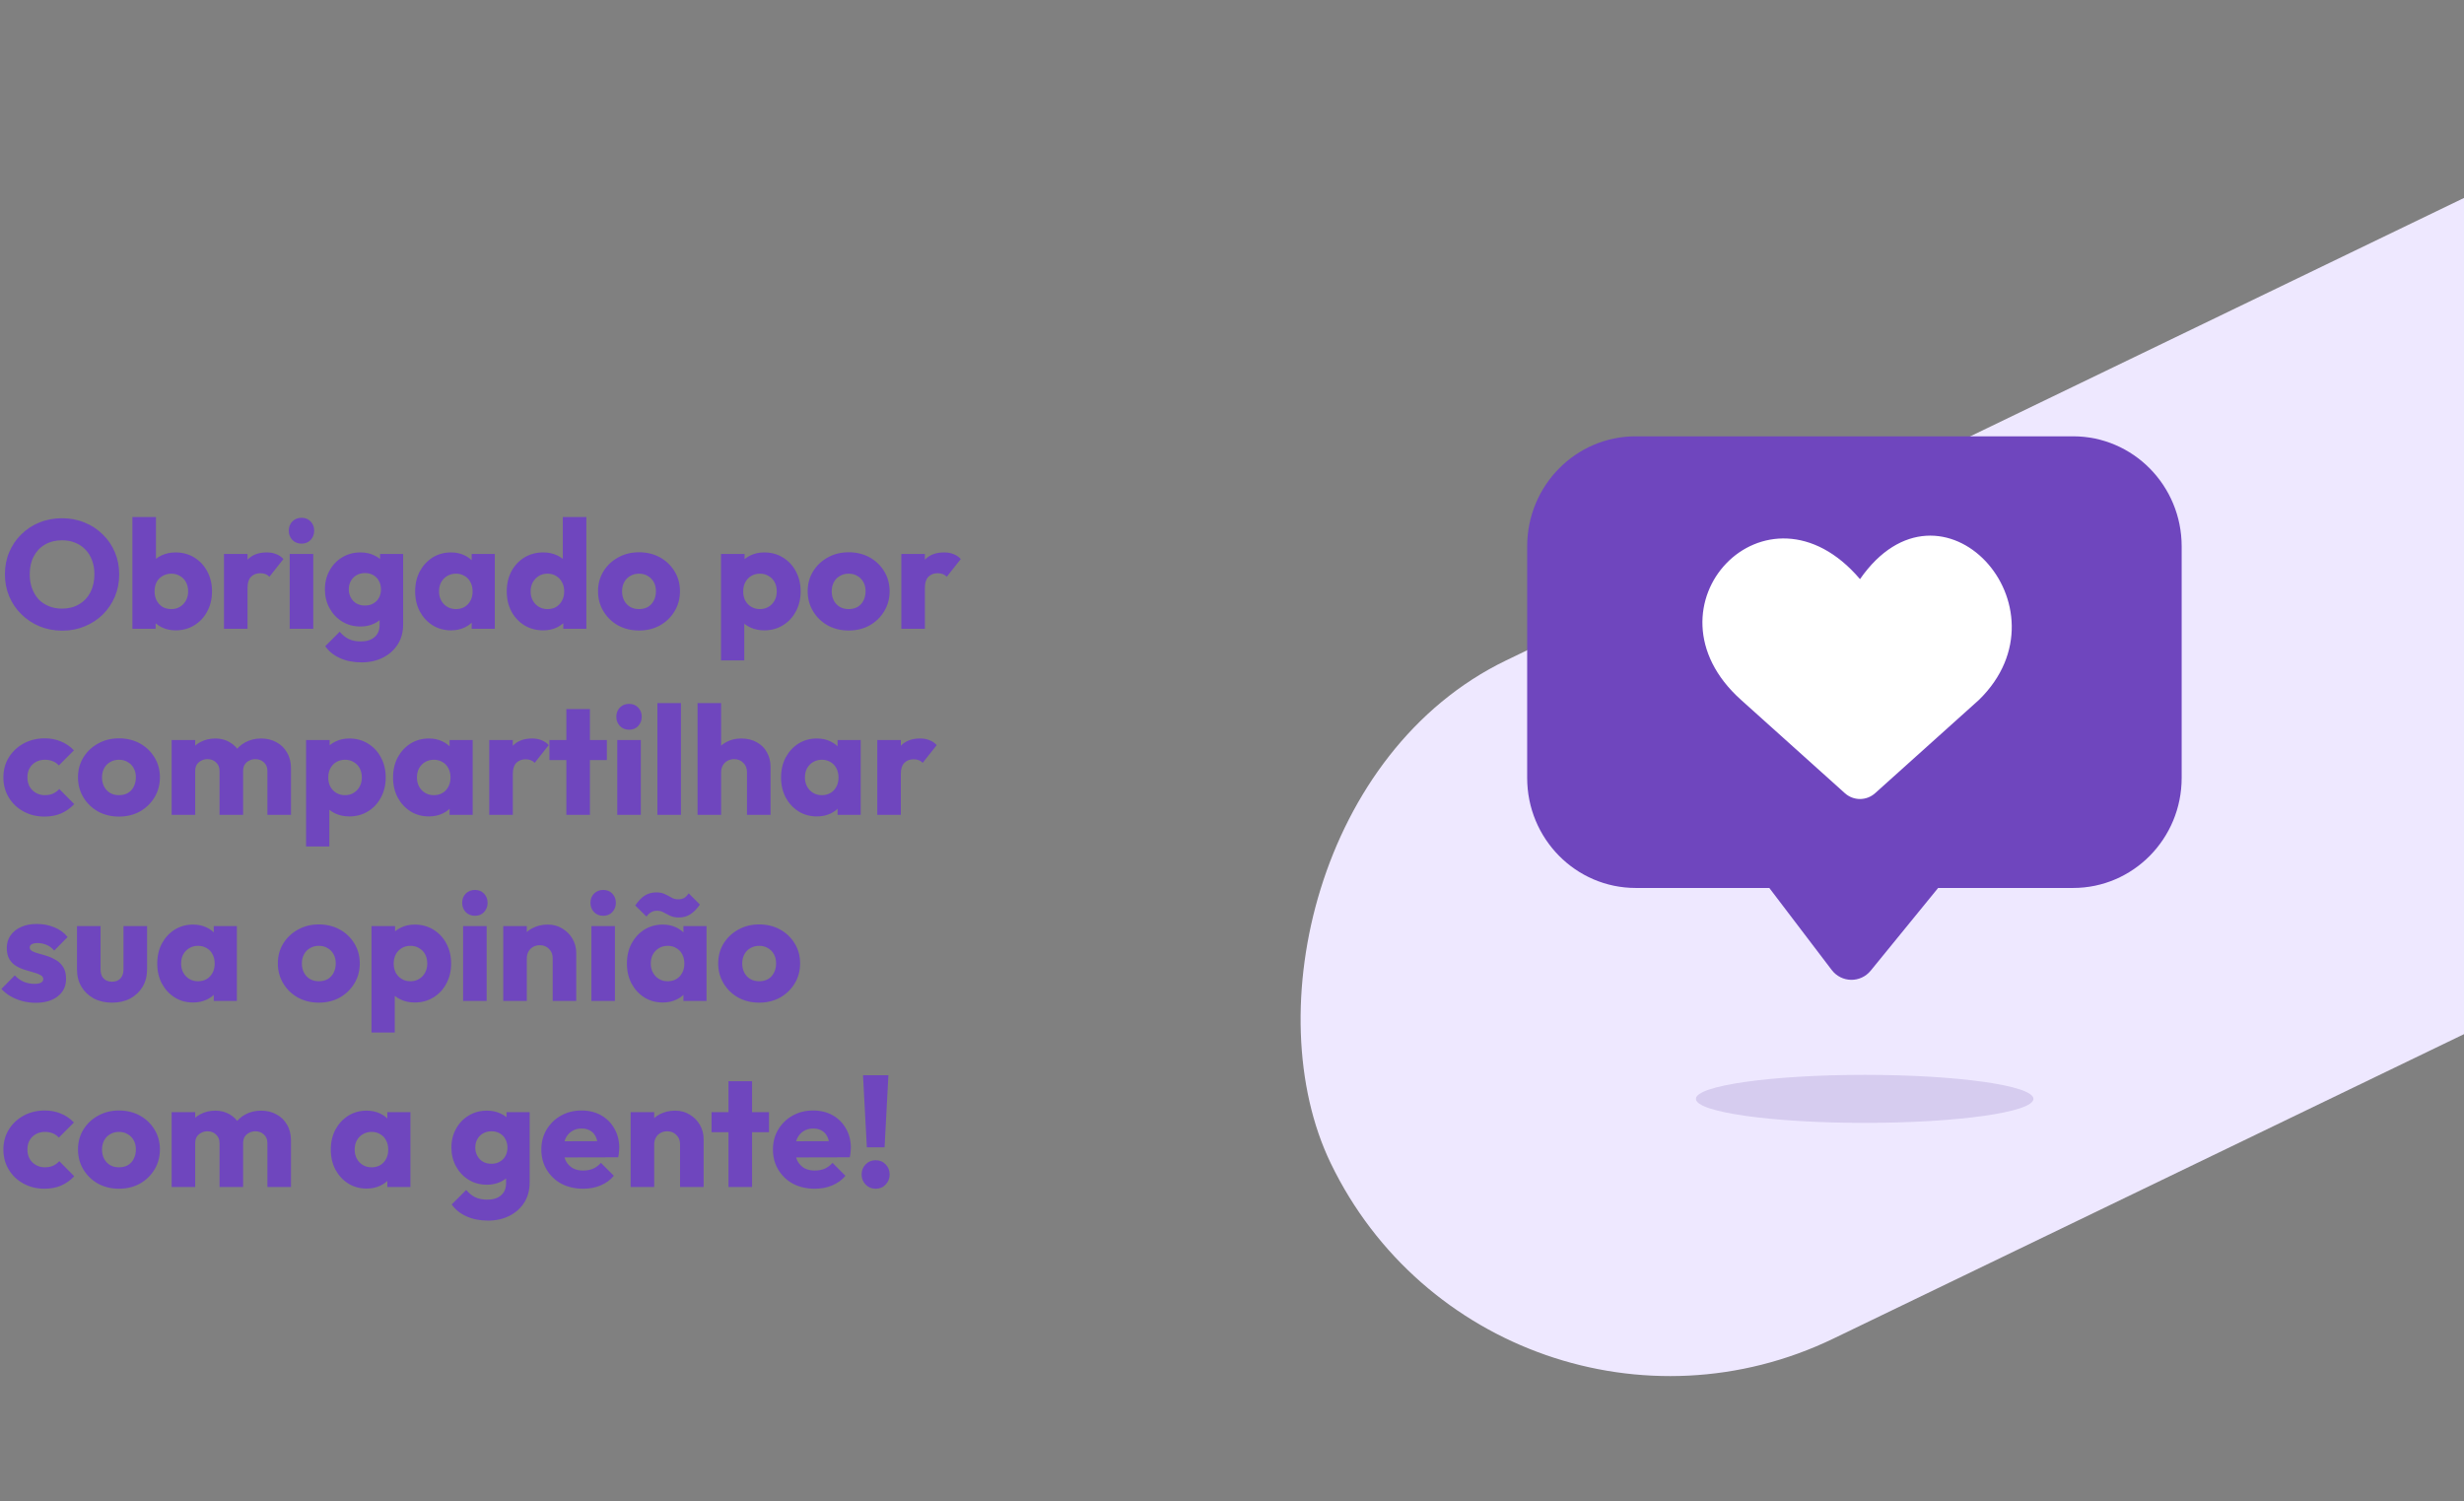 <svg width="384" height="234" viewBox="0 0 384 234" fill="none" xmlns="http://www.w3.org/2000/svg">
<rect x="0" y="0" width="384" height="234" fill="#808080" stroke="none"/>
<path d="M9.72 98.288C8.44 98.288 7.256 98.064 6.168 97.616C5.096 97.168 4.152 96.544 3.336 95.744C2.52 94.944 1.888 94.016 1.44 92.96C0.992 91.888 0.768 90.736 0.768 89.504C0.768 88.256 0.992 87.104 1.44 86.048C1.888 84.992 2.512 84.072 3.312 83.288C4.112 82.488 5.048 81.872 6.12 81.44C7.208 80.992 8.392 80.768 9.672 80.768C10.936 80.768 12.104 80.992 13.176 81.44C14.264 81.872 15.208 82.488 16.008 83.288C16.824 84.072 17.456 85 17.904 86.072C18.352 87.128 18.576 88.28 18.576 89.528C18.576 90.76 18.352 91.912 17.904 92.984C17.456 94.04 16.832 94.968 16.032 95.768C15.232 96.552 14.288 97.168 13.2 97.616C12.128 98.064 10.968 98.288 9.72 98.288ZM9.672 94.856C10.68 94.856 11.56 94.632 12.312 94.184C13.08 93.736 13.672 93.112 14.088 92.312C14.504 91.496 14.712 90.56 14.712 89.504C14.712 88.704 14.592 87.984 14.352 87.344C14.112 86.688 13.768 86.128 13.32 85.664C12.872 85.184 12.336 84.824 11.712 84.584C11.104 84.328 10.424 84.2 9.672 84.2C8.664 84.2 7.776 84.424 7.008 84.872C6.256 85.304 5.672 85.92 5.256 86.72C4.84 87.504 4.632 88.432 4.632 89.504C4.632 90.304 4.752 91.032 4.992 91.688C5.232 92.344 5.568 92.912 6 93.392C6.448 93.856 6.984 94.216 7.608 94.472C8.232 94.728 8.92 94.856 9.672 94.856ZM27.352 98.24C26.568 98.24 25.848 98.08 25.192 97.76C24.536 97.424 24 96.984 23.584 96.44C23.168 95.88 22.928 95.256 22.864 94.568V89.648C22.928 88.96 23.168 88.352 23.584 87.824C24 87.28 24.536 86.856 25.192 86.552C25.848 86.248 26.568 86.096 27.352 86.096C28.456 86.096 29.432 86.36 30.28 86.888C31.144 87.416 31.816 88.136 32.296 89.048C32.792 89.96 33.04 91 33.04 92.168C33.04 93.336 32.792 94.376 32.296 95.288C31.816 96.2 31.144 96.92 30.28 97.448C29.432 97.976 28.456 98.24 27.352 98.24ZM26.704 94.928C27.216 94.928 27.664 94.808 28.048 94.568C28.448 94.328 28.76 94 28.984 93.584C29.208 93.168 29.32 92.696 29.32 92.168C29.32 91.624 29.208 91.144 28.984 90.728C28.76 90.312 28.448 89.992 28.048 89.768C27.664 89.528 27.216 89.408 26.704 89.408C26.192 89.408 25.736 89.528 25.336 89.768C24.936 89.992 24.624 90.312 24.4 90.728C24.192 91.144 24.088 91.624 24.088 92.168C24.088 92.712 24.2 93.192 24.424 93.608C24.648 94.024 24.952 94.352 25.336 94.592C25.736 94.816 26.192 94.928 26.704 94.928ZM20.632 98V80.576H24.304V89.192L23.704 92.024L24.256 94.856V98H20.632ZM34.905 98V86.336H38.577V98H34.905ZM38.577 91.592L37.041 90.392C37.345 89.032 37.857 87.976 38.577 87.224C39.297 86.472 40.297 86.096 41.577 86.096C42.137 86.096 42.625 86.184 43.041 86.36C43.473 86.52 43.849 86.776 44.169 87.128L41.985 89.888C41.825 89.712 41.625 89.576 41.385 89.48C41.145 89.384 40.873 89.336 40.569 89.336C39.961 89.336 39.473 89.528 39.105 89.912C38.753 90.28 38.577 90.84 38.577 91.592ZM45.148 98V86.336H48.82V98H45.148ZM46.996 84.728C46.42 84.728 45.94 84.536 45.556 84.152C45.188 83.752 45.004 83.272 45.004 82.712C45.004 82.136 45.188 81.656 45.556 81.272C45.94 80.888 46.42 80.696 46.996 80.696C47.572 80.696 48.044 80.888 48.412 81.272C48.78 81.656 48.964 82.136 48.964 82.712C48.964 83.272 48.78 83.752 48.412 84.152C48.044 84.536 47.572 84.728 46.996 84.728ZM56.349 103.232C55.069 103.232 53.941 103.008 52.965 102.56C52.005 102.128 51.245 101.512 50.685 100.712L52.941 98.456C53.357 98.952 53.821 99.328 54.333 99.584C54.861 99.84 55.493 99.968 56.229 99.968C57.141 99.968 57.853 99.744 58.365 99.296C58.893 98.848 59.157 98.216 59.157 97.4V94.424L59.781 91.88L59.229 89.336V86.336H62.829V97.304C62.829 98.504 62.549 99.544 61.989 100.424C61.429 101.304 60.661 101.992 59.685 102.488C58.709 102.984 57.597 103.232 56.349 103.232ZM56.181 97.64C55.109 97.64 54.157 97.384 53.325 96.872C52.493 96.36 51.837 95.664 51.357 94.784C50.877 93.904 50.637 92.928 50.637 91.856C50.637 90.768 50.877 89.792 51.357 88.928C51.837 88.048 52.493 87.36 53.325 86.864C54.157 86.352 55.109 86.096 56.181 86.096C56.981 86.096 57.693 86.248 58.317 86.552C58.957 86.84 59.469 87.256 59.853 87.8C60.253 88.328 60.477 88.944 60.525 89.648V94.088C60.477 94.776 60.253 95.392 59.853 95.936C59.469 96.464 58.957 96.88 58.317 97.184C57.677 97.488 56.965 97.64 56.181 97.64ZM56.877 94.376C57.389 94.376 57.829 94.264 58.197 94.04C58.581 93.816 58.869 93.52 59.061 93.152C59.269 92.768 59.373 92.336 59.373 91.856C59.373 91.376 59.269 90.944 59.061 90.56C58.869 90.176 58.581 89.872 58.197 89.648C57.829 89.424 57.389 89.312 56.877 89.312C56.381 89.312 55.941 89.424 55.557 89.648C55.173 89.872 54.877 90.176 54.669 90.56C54.461 90.944 54.357 91.376 54.357 91.856C54.357 92.304 54.461 92.728 54.669 93.128C54.877 93.512 55.165 93.816 55.533 94.04C55.917 94.264 56.365 94.376 56.877 94.376ZM70.293 98.24C69.221 98.24 68.261 97.976 67.413 97.448C66.581 96.92 65.917 96.2 65.421 95.288C64.941 94.376 64.701 93.336 64.701 92.168C64.701 91 64.941 89.96 65.421 89.048C65.917 88.136 66.581 87.416 67.413 86.888C68.261 86.36 69.221 86.096 70.293 86.096C71.077 86.096 71.781 86.248 72.405 86.552C73.045 86.856 73.565 87.28 73.965 87.824C74.365 88.352 74.589 88.96 74.637 89.648V94.688C74.589 95.376 74.365 95.992 73.965 96.536C73.581 97.064 73.069 97.48 72.429 97.784C71.789 98.088 71.077 98.24 70.293 98.24ZM71.037 94.928C71.821 94.928 72.453 94.672 72.933 94.16C73.413 93.632 73.653 92.968 73.653 92.168C73.653 91.624 73.541 91.144 73.317 90.728C73.109 90.312 72.805 89.992 72.405 89.768C72.021 89.528 71.573 89.408 71.061 89.408C70.549 89.408 70.093 89.528 69.693 89.768C69.309 89.992 68.997 90.312 68.757 90.728C68.533 91.144 68.421 91.624 68.421 92.168C68.421 92.696 68.533 93.168 68.757 93.584C68.981 94 69.293 94.328 69.693 94.568C70.093 94.808 70.541 94.928 71.037 94.928ZM73.509 98V94.856L74.061 92.024L73.509 89.192V86.336H77.109V98H73.509ZM84.662 98.24C83.558 98.24 82.574 97.976 81.71 97.448C80.862 96.92 80.19 96.2 79.694 95.288C79.214 94.376 78.974 93.336 78.974 92.168C78.974 91 79.214 89.96 79.694 89.048C80.19 88.136 80.862 87.416 81.71 86.888C82.574 86.36 83.558 86.096 84.662 86.096C85.462 86.096 86.182 86.248 86.822 86.552C87.478 86.856 88.014 87.28 88.43 87.824C88.862 88.352 89.102 88.96 89.15 89.648V94.568C89.102 95.256 88.87 95.88 88.454 96.44C88.038 96.984 87.502 97.424 86.846 97.76C86.19 98.08 85.462 98.24 84.662 98.24ZM85.31 94.928C85.838 94.928 86.294 94.816 86.678 94.592C87.062 94.352 87.366 94.024 87.59 93.608C87.814 93.192 87.926 92.712 87.926 92.168C87.926 91.624 87.814 91.152 87.59 90.752C87.382 90.336 87.078 90.008 86.678 89.768C86.294 89.528 85.846 89.408 85.334 89.408C84.822 89.408 84.366 89.528 83.966 89.768C83.582 90.008 83.27 90.336 83.03 90.752C82.806 91.168 82.694 91.64 82.694 92.168C82.694 92.696 82.806 93.168 83.03 93.584C83.254 94 83.566 94.328 83.966 94.568C84.366 94.808 84.814 94.928 85.31 94.928ZM91.382 98H87.782V94.856L88.334 92.024L87.71 89.192V80.576H91.382V98ZM99.584 98.264C98.384 98.264 97.296 98 96.32 97.472C95.36 96.928 94.6 96.192 94.04 95.264C93.48 94.336 93.2 93.296 93.2 92.144C93.2 90.992 93.48 89.96 94.04 89.048C94.6 88.136 95.36 87.416 96.32 86.888C97.28 86.344 98.368 86.072 99.584 86.072C100.8 86.072 101.888 86.336 102.848 86.864C103.808 87.392 104.568 88.12 105.128 89.048C105.688 89.96 105.968 90.992 105.968 92.144C105.968 93.296 105.688 94.336 105.128 95.264C104.568 96.192 103.808 96.928 102.848 97.472C101.888 98 100.8 98.264 99.584 98.264ZM99.584 94.928C100.112 94.928 100.576 94.816 100.976 94.592C101.376 94.352 101.68 94.024 101.888 93.608C102.112 93.176 102.224 92.688 102.224 92.144C102.224 91.6 102.112 91.128 101.888 90.728C101.664 90.312 101.352 89.992 100.952 89.768C100.568 89.528 100.112 89.408 99.584 89.408C99.072 89.408 98.616 89.528 98.216 89.768C97.816 89.992 97.504 90.312 97.28 90.728C97.056 91.144 96.944 91.624 96.944 92.168C96.944 92.696 97.056 93.176 97.28 93.608C97.504 94.024 97.816 94.352 98.216 94.592C98.616 94.816 99.072 94.928 99.584 94.928ZM119.086 98.24C118.302 98.24 117.582 98.088 116.926 97.784C116.27 97.48 115.734 97.064 115.318 96.536C114.902 95.992 114.662 95.376 114.598 94.688V89.768C114.662 89.08 114.902 88.456 115.318 87.896C115.734 87.336 116.27 86.896 116.926 86.576C117.582 86.256 118.302 86.096 119.086 86.096C120.19 86.096 121.166 86.36 122.014 86.888C122.878 87.416 123.55 88.136 124.03 89.048C124.526 89.96 124.774 91 124.774 92.168C124.774 93.336 124.526 94.376 124.03 95.288C123.55 96.2 122.878 96.92 122.014 97.448C121.166 97.976 120.19 98.24 119.086 98.24ZM118.414 94.928C118.942 94.928 119.398 94.808 119.782 94.568C120.182 94.328 120.494 94 120.718 93.584C120.942 93.168 121.054 92.696 121.054 92.168C121.054 91.624 120.942 91.144 120.718 90.728C120.494 90.312 120.182 89.992 119.782 89.768C119.398 89.528 118.95 89.408 118.438 89.408C117.926 89.408 117.47 89.528 117.07 89.768C116.686 89.992 116.382 90.312 116.158 90.728C115.934 91.144 115.822 91.624 115.822 92.168C115.822 92.696 115.926 93.168 116.134 93.584C116.358 94 116.67 94.328 117.07 94.568C117.47 94.808 117.918 94.928 118.414 94.928ZM112.366 102.92V86.336H116.038V89.336L115.438 92.168L115.99 95V102.92H112.366ZM132.256 98.264C131.056 98.264 129.968 98 128.992 97.472C128.032 96.928 127.272 96.192 126.712 95.264C126.152 94.336 125.872 93.296 125.872 92.144C125.872 90.992 126.152 89.96 126.712 89.048C127.272 88.136 128.032 87.416 128.992 86.888C129.952 86.344 131.04 86.072 132.256 86.072C133.472 86.072 134.56 86.336 135.52 86.864C136.48 87.392 137.24 88.12 137.8 89.048C138.36 89.96 138.64 90.992 138.64 92.144C138.64 93.296 138.36 94.336 137.8 95.264C137.24 96.192 136.48 96.928 135.52 97.472C134.56 98 133.472 98.264 132.256 98.264ZM132.256 94.928C132.784 94.928 133.248 94.816 133.648 94.592C134.048 94.352 134.352 94.024 134.56 93.608C134.784 93.176 134.896 92.688 134.896 92.144C134.896 91.6 134.784 91.128 134.56 90.728C134.336 90.312 134.024 89.992 133.624 89.768C133.24 89.528 132.784 89.408 132.256 89.408C131.744 89.408 131.288 89.528 130.888 89.768C130.488 89.992 130.176 90.312 129.952 90.728C129.728 91.144 129.616 91.624 129.616 92.168C129.616 92.696 129.728 93.176 129.952 93.608C130.176 94.024 130.488 94.352 130.888 94.592C131.288 94.816 131.744 94.928 132.256 94.928ZM140.468 98V86.336H144.14V98H140.468ZM144.14 91.592L142.604 90.392C142.908 89.032 143.42 87.976 144.14 87.224C144.86 86.472 145.86 86.096 147.14 86.096C147.7 86.096 148.188 86.184 148.604 86.36C149.036 86.52 149.412 86.776 149.732 87.128L147.548 89.888C147.388 89.712 147.188 89.576 146.948 89.48C146.708 89.384 146.436 89.336 146.132 89.336C145.524 89.336 145.036 89.528 144.668 89.912C144.316 90.28 144.14 90.84 144.14 91.592ZM6.936 127.264C5.736 127.264 4.648 127 3.672 126.472C2.696 125.944 1.928 125.216 1.368 124.288C0.808 123.36 0.528 122.32 0.528 121.168C0.528 120 0.808 118.96 1.368 118.048C1.944 117.12 2.72 116.392 3.696 115.864C4.672 115.336 5.768 115.072 6.984 115.072C7.896 115.072 8.728 115.232 9.48 115.552C10.248 115.856 10.928 116.32 11.52 116.944L9.168 119.296C8.896 118.992 8.576 118.768 8.208 118.624C7.856 118.48 7.448 118.408 6.984 118.408C6.456 118.408 5.984 118.528 5.568 118.768C5.168 118.992 4.848 119.312 4.608 119.728C4.384 120.128 4.272 120.6 4.272 121.144C4.272 121.688 4.384 122.168 4.608 122.584C4.848 123 5.176 123.328 5.592 123.568C6.008 123.808 6.472 123.928 6.984 123.928C7.464 123.928 7.888 123.848 8.256 123.688C8.64 123.512 8.968 123.272 9.24 122.968L11.568 125.32C10.96 125.96 10.272 126.448 9.504 126.784C8.736 127.104 7.88 127.264 6.936 127.264ZM18.537 127.264C17.337 127.264 16.249 127 15.273 126.472C14.313 125.928 13.553 125.192 12.993 124.264C12.433 123.336 12.153 122.296 12.153 121.144C12.153 119.992 12.433 118.96 12.993 118.048C13.553 117.136 14.313 116.416 15.273 115.888C16.233 115.344 17.321 115.072 18.537 115.072C19.753 115.072 20.841 115.336 21.801 115.864C22.761 116.392 23.521 117.12 24.081 118.048C24.641 118.96 24.921 119.992 24.921 121.144C24.921 122.296 24.641 123.336 24.081 124.264C23.521 125.192 22.761 125.928 21.801 126.472C20.841 127 19.753 127.264 18.537 127.264ZM18.537 123.928C19.065 123.928 19.529 123.816 19.929 123.592C20.329 123.352 20.633 123.024 20.841 122.608C21.065 122.176 21.177 121.688 21.177 121.144C21.177 120.6 21.065 120.128 20.841 119.728C20.617 119.312 20.305 118.992 19.905 118.768C19.521 118.528 19.065 118.408 18.537 118.408C18.025 118.408 17.569 118.528 17.169 118.768C16.769 118.992 16.457 119.312 16.233 119.728C16.009 120.144 15.897 120.624 15.897 121.168C15.897 121.696 16.009 122.176 16.233 122.608C16.457 123.024 16.769 123.352 17.169 123.592C17.569 123.816 18.025 123.928 18.537 123.928ZM26.749 127V115.336H30.421V127H26.749ZM34.213 127V120.184C34.213 119.592 34.029 119.136 33.661 118.816C33.309 118.48 32.869 118.312 32.341 118.312C31.973 118.312 31.645 118.392 31.357 118.552C31.069 118.696 30.837 118.904 30.661 119.176C30.501 119.448 30.421 119.784 30.421 120.184L29.005 119.56C29.005 118.632 29.205 117.84 29.605 117.184C30.005 116.512 30.549 116 31.237 115.648C31.925 115.28 32.701 115.096 33.565 115.096C34.381 115.096 35.109 115.28 35.749 115.648C36.405 116.016 36.925 116.528 37.309 117.184C37.693 117.84 37.885 118.624 37.885 119.536V127H34.213ZM41.677 127V120.184C41.677 119.592 41.493 119.136 41.125 118.816C40.773 118.48 40.333 118.312 39.805 118.312C39.437 118.312 39.109 118.392 38.821 118.552C38.533 118.696 38.301 118.904 38.125 119.176C37.965 119.448 37.885 119.784 37.885 120.184L35.773 119.896C35.805 118.904 36.037 118.056 36.469 117.352C36.917 116.632 37.501 116.08 38.221 115.696C38.957 115.296 39.781 115.096 40.693 115.096C41.589 115.096 42.381 115.288 43.069 115.672C43.773 116.04 44.325 116.576 44.725 117.28C45.141 117.968 45.349 118.8 45.349 119.776V127H41.677ZM54.422 127.24C53.638 127.24 52.918 127.088 52.262 126.784C51.606 126.48 51.07 126.064 50.654 125.536C50.238 124.992 49.998 124.376 49.934 123.688V118.768C49.998 118.08 50.238 117.456 50.654 116.896C51.07 116.336 51.606 115.896 52.262 115.576C52.918 115.256 53.638 115.096 54.422 115.096C55.526 115.096 56.502 115.36 57.35 115.888C58.214 116.416 58.886 117.136 59.366 118.048C59.862 118.96 60.11 120 60.11 121.168C60.11 122.336 59.862 123.376 59.366 124.288C58.886 125.2 58.214 125.92 57.35 126.448C56.502 126.976 55.526 127.24 54.422 127.24ZM53.75 123.928C54.278 123.928 54.734 123.808 55.118 123.568C55.518 123.328 55.83 123 56.054 122.584C56.278 122.168 56.39 121.696 56.39 121.168C56.39 120.624 56.278 120.144 56.054 119.728C55.83 119.312 55.518 118.992 55.118 118.768C54.734 118.528 54.286 118.408 53.774 118.408C53.262 118.408 52.806 118.528 52.406 118.768C52.022 118.992 51.718 119.312 51.494 119.728C51.27 120.144 51.158 120.624 51.158 121.168C51.158 121.696 51.262 122.168 51.47 122.584C51.694 123 52.006 123.328 52.406 123.568C52.806 123.808 53.254 123.928 53.75 123.928ZM47.702 131.92V115.336H51.374V118.336L50.774 121.168L51.326 124V131.92H47.702ZM66.848 127.24C65.776 127.24 64.816 126.976 63.968 126.448C63.136 125.92 62.472 125.2 61.976 124.288C61.496 123.376 61.256 122.336 61.256 121.168C61.256 120 61.496 118.96 61.976 118.048C62.472 117.136 63.136 116.416 63.968 115.888C64.816 115.36 65.776 115.096 66.848 115.096C67.632 115.096 68.336 115.248 68.96 115.552C69.6 115.856 70.12 116.28 70.52 116.824C70.92 117.352 71.144 117.96 71.192 118.648V123.688C71.144 124.376 70.92 124.992 70.52 125.536C70.136 126.064 69.624 126.48 68.984 126.784C68.344 127.088 67.632 127.24 66.848 127.24ZM67.592 123.928C68.376 123.928 69.008 123.672 69.488 123.16C69.968 122.632 70.208 121.968 70.208 121.168C70.208 120.624 70.096 120.144 69.872 119.728C69.664 119.312 69.36 118.992 68.96 118.768C68.576 118.528 68.128 118.408 67.616 118.408C67.104 118.408 66.648 118.528 66.248 118.768C65.864 118.992 65.552 119.312 65.312 119.728C65.088 120.144 64.976 120.624 64.976 121.168C64.976 121.696 65.088 122.168 65.312 122.584C65.536 123 65.848 123.328 66.248 123.568C66.648 123.808 67.096 123.928 67.592 123.928ZM70.064 127V123.856L70.616 121.024L70.064 118.192V115.336H73.664V127H70.064ZM76.249 127V115.336H79.921V127H76.249ZM79.921 120.592L78.385 119.392C78.689 118.032 79.201 116.976 79.921 116.224C80.641 115.472 81.641 115.096 82.921 115.096C83.481 115.096 83.969 115.184 84.385 115.36C84.817 115.52 85.193 115.776 85.513 116.128L83.329 118.888C83.169 118.712 82.969 118.576 82.729 118.48C82.489 118.384 82.217 118.336 81.913 118.336C81.305 118.336 80.817 118.528 80.449 118.912C80.097 119.28 79.921 119.84 79.921 120.592ZM88.264 127V110.512H91.936V127H88.264ZM85.624 118.456V115.336H94.576V118.456H85.624ZM96.194 127V115.336H99.866V127H96.194ZM98.042 113.728C97.466 113.728 96.986 113.536 96.602 113.152C96.234 112.752 96.05 112.272 96.05 111.712C96.05 111.136 96.234 110.656 96.602 110.272C96.986 109.888 97.466 109.696 98.042 109.696C98.618 109.696 99.09 109.888 99.458 110.272C99.826 110.656 100.01 111.136 100.01 111.712C100.01 112.272 99.826 112.752 99.458 113.152C99.09 113.536 98.618 113.728 98.042 113.728ZM102.452 127V109.576H106.124V127H102.452ZM116.414 127V120.352C116.414 119.744 116.222 119.256 115.838 118.888C115.47 118.504 114.998 118.312 114.422 118.312C114.022 118.312 113.67 118.4 113.366 118.576C113.062 118.736 112.822 118.976 112.646 119.296C112.47 119.6 112.382 119.952 112.382 120.352L110.966 119.656C110.966 118.744 111.158 117.944 111.542 117.256C111.926 116.568 112.462 116.04 113.15 115.672C113.838 115.288 114.63 115.096 115.526 115.096C116.438 115.096 117.238 115.288 117.926 115.672C118.614 116.04 119.142 116.56 119.51 117.232C119.894 117.888 120.086 118.656 120.086 119.536V127H116.414ZM108.71 127V109.576H112.382V127H108.71ZM127.316 127.24C126.244 127.24 125.284 126.976 124.436 126.448C123.604 125.92 122.94 125.2 122.444 124.288C121.964 123.376 121.724 122.336 121.724 121.168C121.724 120 121.964 118.96 122.444 118.048C122.94 117.136 123.604 116.416 124.436 115.888C125.284 115.36 126.244 115.096 127.316 115.096C128.1 115.096 128.804 115.248 129.428 115.552C130.068 115.856 130.588 116.28 130.988 116.824C131.388 117.352 131.612 117.96 131.66 118.648V123.688C131.612 124.376 131.388 124.992 130.988 125.536C130.604 126.064 130.092 126.48 129.452 126.784C128.812 127.088 128.1 127.24 127.316 127.24ZM128.06 123.928C128.844 123.928 129.476 123.672 129.956 123.16C130.436 122.632 130.676 121.968 130.676 121.168C130.676 120.624 130.564 120.144 130.34 119.728C130.132 119.312 129.828 118.992 129.428 118.768C129.044 118.528 128.596 118.408 128.084 118.408C127.572 118.408 127.116 118.528 126.716 118.768C126.332 118.992 126.02 119.312 125.78 119.728C125.556 120.144 125.444 120.624 125.444 121.168C125.444 121.696 125.556 122.168 125.78 122.584C126.004 123 126.316 123.328 126.716 123.568C127.116 123.808 127.564 123.928 128.06 123.928ZM130.532 127V123.856L131.084 121.024L130.532 118.192V115.336H134.132V127H130.532ZM136.718 127V115.336H140.39V127H136.718ZM140.39 120.592L138.854 119.392C139.158 118.032 139.67 116.976 140.39 116.224C141.11 115.472 142.11 115.096 143.39 115.096C143.95 115.096 144.438 115.184 144.854 115.36C145.286 115.52 145.662 115.776 145.982 116.128L143.798 118.888C143.638 118.712 143.438 118.576 143.198 118.48C142.958 118.384 142.686 118.336 142.382 118.336C141.774 118.336 141.286 118.528 140.918 118.912C140.566 119.28 140.39 119.84 140.39 120.592ZM5.544 156.288C4.856 156.288 4.176 156.2 3.504 156.024C2.848 155.848 2.232 155.6 1.656 155.28C1.096 154.944 0.616 154.56 0.216 154.128L2.304 152.016C2.688 152.432 3.144 152.76 3.672 153C4.2 153.224 4.776 153.336 5.4 153.336C5.832 153.336 6.16 153.272 6.384 153.144C6.624 153.016 6.744 152.84 6.744 152.616C6.744 152.328 6.6 152.112 6.312 151.968C6.04 151.808 5.688 151.672 5.256 151.56C4.824 151.432 4.368 151.296 3.888 151.152C3.408 151.008 2.952 150.808 2.52 150.552C2.088 150.296 1.736 149.944 1.464 149.496C1.192 149.032 1.056 148.448 1.056 147.744C1.056 146.992 1.248 146.344 1.632 145.8C2.016 145.24 2.56 144.8 3.264 144.48C3.968 144.16 4.792 144 5.736 144C6.728 144 7.64 144.176 8.472 144.528C9.32 144.864 10.008 145.368 10.536 146.04L8.448 148.152C8.08 147.72 7.664 147.416 7.2 147.24C6.752 147.064 6.312 146.976 5.88 146.976C5.464 146.976 5.152 147.04 4.944 147.168C4.736 147.28 4.632 147.448 4.632 147.672C4.632 147.912 4.768 148.104 5.04 148.248C5.312 148.392 5.664 148.52 6.096 148.632C6.528 148.744 6.984 148.88 7.464 149.04C7.944 149.2 8.4 149.416 8.832 149.688C9.264 149.96 9.616 150.328 9.888 150.792C10.16 151.24 10.296 151.832 10.296 152.568C10.296 153.704 9.864 154.608 9 155.28C8.152 155.952 7 156.288 5.544 156.288ZM17.472 156.264C16.4 156.264 15.448 156.048 14.616 155.616C13.8 155.168 13.16 154.56 12.696 153.792C12.232 153.008 12 152.112 12 151.104V144.336H15.672V151.056C15.672 151.456 15.736 151.8 15.864 152.088C16.008 152.376 16.216 152.6 16.488 152.76C16.76 152.92 17.088 153 17.472 153C18.016 153 18.448 152.832 18.768 152.496C19.088 152.144 19.248 151.664 19.248 151.056V144.336H22.92V151.08C22.92 152.104 22.688 153.008 22.224 153.792C21.76 154.56 21.12 155.168 20.304 155.616C19.488 156.048 18.544 156.264 17.472 156.264ZM30.098 156.24C29.026 156.24 28.066 155.976 27.218 155.448C26.386 154.92 25.722 154.2 25.226 153.288C24.746 152.376 24.506 151.336 24.506 150.168C24.506 149 24.746 147.96 25.226 147.048C25.722 146.136 26.386 145.416 27.218 144.888C28.066 144.36 29.026 144.096 30.098 144.096C30.882 144.096 31.586 144.248 32.21 144.552C32.85 144.856 33.37 145.28 33.77 145.824C34.17 146.352 34.394 146.96 34.442 147.648V152.688C34.394 153.376 34.17 153.992 33.77 154.536C33.386 155.064 32.874 155.48 32.234 155.784C31.594 156.088 30.882 156.24 30.098 156.24ZM30.842 152.928C31.626 152.928 32.258 152.672 32.738 152.16C33.218 151.632 33.458 150.968 33.458 150.168C33.458 149.624 33.346 149.144 33.122 148.728C32.914 148.312 32.61 147.992 32.21 147.768C31.826 147.528 31.378 147.408 30.866 147.408C30.354 147.408 29.898 147.528 29.498 147.768C29.114 147.992 28.802 148.312 28.562 148.728C28.338 149.144 28.226 149.624 28.226 150.168C28.226 150.696 28.338 151.168 28.562 151.584C28.786 152 29.098 152.328 29.498 152.568C29.898 152.808 30.346 152.928 30.842 152.928ZM33.314 156V152.856L33.866 150.024L33.314 147.192V144.336H36.914V156H33.314ZM49.685 156.264C48.485 156.264 47.397 156 46.421 155.472C45.461 154.928 44.701 154.192 44.141 153.264C43.581 152.336 43.301 151.296 43.301 150.144C43.301 148.992 43.581 147.96 44.141 147.048C44.701 146.136 45.461 145.416 46.421 144.888C47.381 144.344 48.469 144.072 49.685 144.072C50.901 144.072 51.989 144.336 52.949 144.864C53.909 145.392 54.669 146.12 55.229 147.048C55.789 147.96 56.069 148.992 56.069 150.144C56.069 151.296 55.789 152.336 55.229 153.264C54.669 154.192 53.909 154.928 52.949 155.472C51.989 156 50.901 156.264 49.685 156.264ZM49.685 152.928C50.213 152.928 50.677 152.816 51.077 152.592C51.477 152.352 51.781 152.024 51.989 151.608C52.213 151.176 52.325 150.688 52.325 150.144C52.325 149.6 52.213 149.128 51.989 148.728C51.765 148.312 51.453 147.992 51.053 147.768C50.669 147.528 50.213 147.408 49.685 147.408C49.173 147.408 48.717 147.528 48.317 147.768C47.917 147.992 47.605 148.312 47.381 148.728C47.157 149.144 47.045 149.624 47.045 150.168C47.045 150.696 47.157 151.176 47.381 151.608C47.605 152.024 47.917 152.352 48.317 152.592C48.717 152.816 49.173 152.928 49.685 152.928ZM64.618 156.24C63.834 156.24 63.114 156.088 62.458 155.784C61.802 155.48 61.266 155.064 60.85 154.536C60.434 153.992 60.194 153.376 60.13 152.688V147.768C60.194 147.08 60.434 146.456 60.85 145.896C61.266 145.336 61.802 144.896 62.458 144.576C63.114 144.256 63.834 144.096 64.618 144.096C65.722 144.096 66.698 144.36 67.546 144.888C68.41 145.416 69.082 146.136 69.562 147.048C70.058 147.96 70.306 149 70.306 150.168C70.306 151.336 70.058 152.376 69.562 153.288C69.082 154.2 68.41 154.92 67.546 155.448C66.698 155.976 65.722 156.24 64.618 156.24ZM63.946 152.928C64.474 152.928 64.93 152.808 65.314 152.568C65.714 152.328 66.026 152 66.25 151.584C66.474 151.168 66.586 150.696 66.586 150.168C66.586 149.624 66.474 149.144 66.25 148.728C66.026 148.312 65.714 147.992 65.314 147.768C64.93 147.528 64.482 147.408 63.97 147.408C63.458 147.408 63.002 147.528 62.602 147.768C62.218 147.992 61.914 148.312 61.69 148.728C61.466 149.144 61.354 149.624 61.354 150.168C61.354 150.696 61.458 151.168 61.666 151.584C61.89 152 62.202 152.328 62.602 152.568C63.002 152.808 63.45 152.928 63.946 152.928ZM57.898 160.92V144.336H61.57V147.336L60.97 150.168L61.522 153V160.92H57.898ZM72.171 156V144.336H75.843V156H72.171ZM74.019 142.728C73.443 142.728 72.963 142.536 72.579 142.152C72.211 141.752 72.027 141.272 72.027 140.712C72.027 140.136 72.211 139.656 72.579 139.272C72.963 138.888 73.443 138.696 74.019 138.696C74.595 138.696 75.067 138.888 75.435 139.272C75.803 139.656 75.987 140.136 75.987 140.712C75.987 141.272 75.803 141.752 75.435 142.152C75.067 142.536 74.595 142.728 74.019 142.728ZM86.133 156V149.352C86.133 148.744 85.941 148.256 85.557 147.888C85.189 147.504 84.717 147.312 84.141 147.312C83.741 147.312 83.389 147.4 83.085 147.576C82.781 147.736 82.541 147.976 82.365 148.296C82.189 148.6 82.101 148.952 82.101 149.352L80.685 148.656C80.685 147.744 80.885 146.944 81.285 146.256C81.685 145.568 82.237 145.04 82.941 144.672C83.661 144.288 84.469 144.096 85.365 144.096C86.229 144.096 86.989 144.304 87.645 144.72C88.317 145.12 88.845 145.656 89.229 146.328C89.613 147 89.805 147.736 89.805 148.536V156H86.133ZM78.429 156V144.336H82.101V156H78.429ZM92.163 156V144.336H95.835V156H92.163ZM94.011 142.728C93.435 142.728 92.955 142.536 92.571 142.152C92.203 141.752 92.019 141.272 92.019 140.712C92.019 140.136 92.203 139.656 92.571 139.272C92.955 138.888 93.435 138.696 94.011 138.696C94.587 138.696 95.059 138.888 95.427 139.272C95.795 139.656 95.979 140.136 95.979 140.712C95.979 141.272 95.795 141.752 95.427 142.152C95.059 142.536 94.587 142.728 94.011 142.728ZM103.293 156.24C102.221 156.24 101.261 155.976 100.413 155.448C99.581 154.92 98.917 154.2 98.421 153.288C97.941 152.376 97.701 151.336 97.701 150.168C97.701 149 97.941 147.96 98.421 147.048C98.917 146.136 99.581 145.416 100.413 144.888C101.261 144.36 102.221 144.096 103.293 144.096C104.077 144.096 104.781 144.248 105.405 144.552C106.045 144.856 106.565 145.28 106.965 145.824C107.365 146.352 107.589 146.96 107.637 147.648V152.688C107.589 153.376 107.365 153.992 106.965 154.536C106.581 155.064 106.069 155.48 105.429 155.784C104.789 156.088 104.077 156.24 103.293 156.24ZM104.037 152.928C104.821 152.928 105.453 152.672 105.933 152.16C106.413 151.632 106.653 150.968 106.653 150.168C106.653 149.624 106.541 149.144 106.317 148.728C106.109 148.312 105.805 147.992 105.405 147.768C105.021 147.528 104.573 147.408 104.061 147.408C103.549 147.408 103.093 147.528 102.693 147.768C102.309 147.992 101.997 148.312 101.757 148.728C101.533 149.144 101.421 149.624 101.421 150.168C101.421 150.696 101.533 151.168 101.757 151.584C101.981 152 102.293 152.328 102.693 152.568C103.093 152.808 103.541 152.928 104.037 152.928ZM106.509 156V152.856L107.061 150.024L106.509 147.192V144.336H110.109V156H106.509ZM105.789 142.992C105.277 142.992 104.829 142.904 104.445 142.728C104.077 142.552 103.733 142.376 103.413 142.2C103.109 142.024 102.773 141.936 102.405 141.936C102.037 141.936 101.725 142.016 101.469 142.176C101.213 142.32 100.973 142.544 100.749 142.848L98.997 141.12C99.461 140.432 99.949 139.92 100.461 139.584C100.989 139.248 101.597 139.08 102.285 139.08C102.797 139.08 103.237 139.168 103.605 139.344C103.989 139.52 104.341 139.704 104.661 139.896C104.981 140.072 105.317 140.16 105.669 140.16C106.053 140.16 106.373 140.088 106.629 139.944C106.885 139.784 107.117 139.544 107.325 139.224L109.077 140.976C108.613 141.648 108.117 142.152 107.589 142.488C107.077 142.824 106.477 142.992 105.789 142.992ZM118.31 156.264C117.11 156.264 116.022 156 115.046 155.472C114.086 154.928 113.326 154.192 112.766 153.264C112.206 152.336 111.926 151.296 111.926 150.144C111.926 148.992 112.206 147.96 112.766 147.048C113.326 146.136 114.086 145.416 115.046 144.888C116.006 144.344 117.094 144.072 118.31 144.072C119.526 144.072 120.614 144.336 121.574 144.864C122.534 145.392 123.294 146.12 123.854 147.048C124.414 147.96 124.694 148.992 124.694 150.144C124.694 151.296 124.414 152.336 123.854 153.264C123.294 154.192 122.534 154.928 121.574 155.472C120.614 156 119.526 156.264 118.31 156.264ZM118.31 152.928C118.838 152.928 119.302 152.816 119.702 152.592C120.102 152.352 120.406 152.024 120.614 151.608C120.838 151.176 120.95 150.688 120.95 150.144C120.95 149.6 120.838 149.128 120.614 148.728C120.39 148.312 120.078 147.992 119.678 147.768C119.294 147.528 118.838 147.408 118.31 147.408C117.798 147.408 117.342 147.528 116.942 147.768C116.542 147.992 116.23 148.312 116.006 148.728C115.782 149.144 115.67 149.624 115.67 150.168C115.67 150.696 115.782 151.176 116.006 151.608C116.23 152.024 116.542 152.352 116.942 152.592C117.342 152.816 117.798 152.928 118.31 152.928ZM6.936 185.264C5.736 185.264 4.648 185 3.672 184.472C2.696 183.944 1.928 183.216 1.368 182.288C0.808 181.36 0.528 180.32 0.528 179.168C0.528 178 0.808 176.96 1.368 176.048C1.944 175.12 2.72 174.392 3.696 173.864C4.672 173.336 5.768 173.072 6.984 173.072C7.896 173.072 8.728 173.232 9.48 173.552C10.248 173.856 10.928 174.32 11.52 174.944L9.168 177.296C8.896 176.992 8.576 176.768 8.208 176.624C7.856 176.48 7.448 176.408 6.984 176.408C6.456 176.408 5.984 176.528 5.568 176.768C5.168 176.992 4.848 177.312 4.608 177.728C4.384 178.128 4.272 178.6 4.272 179.144C4.272 179.688 4.384 180.168 4.608 180.584C4.848 181 5.176 181.328 5.592 181.568C6.008 181.808 6.472 181.928 6.984 181.928C7.464 181.928 7.888 181.848 8.256 181.688C8.64 181.512 8.968 181.272 9.24 180.968L11.568 183.32C10.96 183.96 10.272 184.448 9.504 184.784C8.736 185.104 7.88 185.264 6.936 185.264ZM18.537 185.264C17.337 185.264 16.249 185 15.273 184.472C14.313 183.928 13.553 183.192 12.993 182.264C12.433 181.336 12.153 180.296 12.153 179.144C12.153 177.992 12.433 176.96 12.993 176.048C13.553 175.136 14.313 174.416 15.273 173.888C16.233 173.344 17.321 173.072 18.537 173.072C19.753 173.072 20.841 173.336 21.801 173.864C22.761 174.392 23.521 175.12 24.081 176.048C24.641 176.96 24.921 177.992 24.921 179.144C24.921 180.296 24.641 181.336 24.081 182.264C23.521 183.192 22.761 183.928 21.801 184.472C20.841 185 19.753 185.264 18.537 185.264ZM18.537 181.928C19.065 181.928 19.529 181.816 19.929 181.592C20.329 181.352 20.633 181.024 20.841 180.608C21.065 180.176 21.177 179.688 21.177 179.144C21.177 178.6 21.065 178.128 20.841 177.728C20.617 177.312 20.305 176.992 19.905 176.768C19.521 176.528 19.065 176.408 18.537 176.408C18.025 176.408 17.569 176.528 17.169 176.768C16.769 176.992 16.457 177.312 16.233 177.728C16.009 178.144 15.897 178.624 15.897 179.168C15.897 179.696 16.009 180.176 16.233 180.608C16.457 181.024 16.769 181.352 17.169 181.592C17.569 181.816 18.025 181.928 18.537 181.928ZM26.749 185V173.336H30.421V185H26.749ZM34.213 185V178.184C34.213 177.592 34.029 177.136 33.661 176.816C33.309 176.48 32.869 176.312 32.341 176.312C31.973 176.312 31.645 176.392 31.357 176.552C31.069 176.696 30.837 176.904 30.661 177.176C30.501 177.448 30.421 177.784 30.421 178.184L29.005 177.56C29.005 176.632 29.205 175.84 29.605 175.184C30.005 174.512 30.549 174 31.237 173.648C31.925 173.28 32.701 173.096 33.565 173.096C34.381 173.096 35.109 173.28 35.749 173.648C36.405 174.016 36.925 174.528 37.309 175.184C37.693 175.84 37.885 176.624 37.885 177.536V185H34.213ZM41.677 185V178.184C41.677 177.592 41.493 177.136 41.125 176.816C40.773 176.48 40.333 176.312 39.805 176.312C39.437 176.312 39.109 176.392 38.821 176.552C38.533 176.696 38.301 176.904 38.125 177.176C37.965 177.448 37.885 177.784 37.885 178.184L35.773 177.896C35.805 176.904 36.037 176.056 36.469 175.352C36.917 174.632 37.501 174.08 38.221 173.696C38.957 173.296 39.781 173.096 40.693 173.096C41.589 173.096 42.381 173.288 43.069 173.672C43.773 174.04 44.325 174.576 44.725 175.28C45.141 175.968 45.349 176.8 45.349 177.776V185H41.677ZM57.145 185.24C56.073 185.24 55.113 184.976 54.265 184.448C53.433 183.92 52.769 183.2 52.273 182.288C51.793 181.376 51.553 180.336 51.553 179.168C51.553 178 51.793 176.96 52.273 176.048C52.769 175.136 53.433 174.416 54.265 173.888C55.113 173.36 56.073 173.096 57.145 173.096C57.929 173.096 58.633 173.248 59.257 173.552C59.897 173.856 60.417 174.28 60.817 174.824C61.217 175.352 61.441 175.96 61.489 176.648V181.688C61.441 182.376 61.217 182.992 60.817 183.536C60.433 184.064 59.921 184.48 59.281 184.784C58.641 185.088 57.929 185.24 57.145 185.24ZM57.889 181.928C58.673 181.928 59.305 181.672 59.785 181.16C60.265 180.632 60.505 179.968 60.505 179.168C60.505 178.624 60.393 178.144 60.169 177.728C59.961 177.312 59.657 176.992 59.257 176.768C58.873 176.528 58.425 176.408 57.913 176.408C57.401 176.408 56.945 176.528 56.545 176.768C56.161 176.992 55.849 177.312 55.609 177.728C55.385 178.144 55.273 178.624 55.273 179.168C55.273 179.696 55.385 180.168 55.609 180.584C55.833 181 56.145 181.328 56.545 181.568C56.945 181.808 57.393 181.928 57.889 181.928ZM60.361 185V181.856L60.913 179.024L60.361 176.192V173.336H63.961V185H60.361ZM76.06 190.232C74.78 190.232 73.652 190.008 72.676 189.56C71.716 189.128 70.956 188.512 70.396 187.712L72.652 185.456C73.068 185.952 73.532 186.328 74.044 186.584C74.572 186.84 75.204 186.968 75.94 186.968C76.852 186.968 77.564 186.744 78.076 186.296C78.604 185.848 78.868 185.216 78.868 184.4V181.424L79.492 178.88L78.94 176.336V173.336H82.54V184.304C82.54 185.504 82.26 186.544 81.7 187.424C81.14 188.304 80.372 188.992 79.396 189.488C78.42 189.984 77.308 190.232 76.06 190.232ZM75.892 184.64C74.82 184.64 73.868 184.384 73.036 183.872C72.204 183.36 71.548 182.664 71.068 181.784C70.588 180.904 70.348 179.928 70.348 178.856C70.348 177.768 70.588 176.792 71.068 175.928C71.548 175.048 72.204 174.36 73.036 173.864C73.868 173.352 74.82 173.096 75.892 173.096C76.692 173.096 77.404 173.248 78.028 173.552C78.668 173.84 79.18 174.256 79.564 174.8C79.964 175.328 80.188 175.944 80.236 176.648V181.088C80.188 181.776 79.964 182.392 79.564 182.936C79.18 183.464 78.668 183.88 78.028 184.184C77.388 184.488 76.676 184.64 75.892 184.64ZM76.588 181.376C77.1 181.376 77.54 181.264 77.908 181.04C78.292 180.816 78.58 180.52 78.772 180.152C78.98 179.768 79.084 179.336 79.084 178.856C79.084 178.376 78.98 177.944 78.772 177.56C78.58 177.176 78.292 176.872 77.908 176.648C77.54 176.424 77.1 176.312 76.588 176.312C76.092 176.312 75.652 176.424 75.268 176.648C74.884 176.872 74.588 177.176 74.38 177.56C74.172 177.944 74.068 178.376 74.068 178.856C74.068 179.304 74.172 179.728 74.38 180.128C74.588 180.512 74.876 180.816 75.244 181.04C75.628 181.264 76.076 181.376 76.588 181.376ZM90.892 185.264C89.628 185.264 88.5 185.008 87.508 184.496C86.532 183.968 85.764 183.24 85.204 182.312C84.644 181.384 84.364 180.336 84.364 179.168C84.364 178 84.636 176.96 85.18 176.048C85.74 175.12 86.492 174.392 87.436 173.864C88.38 173.336 89.444 173.072 90.628 173.072C91.78 173.072 92.796 173.32 93.676 173.816C94.556 174.312 95.244 175 95.74 175.88C96.252 176.76 96.508 177.768 96.508 178.904C96.508 179.112 96.492 179.336 96.46 179.576C96.444 179.8 96.404 180.064 96.34 180.368L86.284 180.392V177.872L94.78 177.848L93.196 178.904C93.18 178.232 93.076 177.68 92.884 177.248C92.692 176.8 92.404 176.464 92.02 176.24C91.652 176 91.196 175.88 90.652 175.88C90.076 175.88 89.572 176.016 89.14 176.288C88.724 176.544 88.396 176.912 88.156 177.392C87.932 177.872 87.82 178.456 87.82 179.144C87.82 179.832 87.94 180.424 88.18 180.92C88.436 181.4 88.788 181.776 89.236 182.048C89.7 182.304 90.244 182.432 90.868 182.432C91.444 182.432 91.964 182.336 92.428 182.144C92.892 181.936 93.3 181.632 93.652 181.232L95.668 183.248C95.092 183.92 94.396 184.424 93.58 184.76C92.764 185.096 91.868 185.264 90.892 185.264ZM105.984 185V178.352C105.984 177.744 105.792 177.256 105.408 176.888C105.04 176.504 104.568 176.312 103.992 176.312C103.592 176.312 103.24 176.4 102.936 176.576C102.632 176.736 102.392 176.976 102.216 177.296C102.04 177.6 101.952 177.952 101.952 178.352L100.536 177.656C100.536 176.744 100.736 175.944 101.136 175.256C101.536 174.568 102.088 174.04 102.792 173.672C103.512 173.288 104.32 173.096 105.216 173.096C106.08 173.096 106.84 173.304 107.496 173.72C108.168 174.12 108.696 174.656 109.08 175.328C109.464 176 109.656 176.736 109.656 177.536V185H105.984ZM98.28 185V173.336H101.952V185H98.28ZM113.53 185V168.512H117.202V185H113.53ZM110.89 176.456V173.336H119.842V176.456H110.89ZM126.986 185.264C125.722 185.264 124.594 185.008 123.602 184.496C122.626 183.968 121.858 183.24 121.298 182.312C120.738 181.384 120.458 180.336 120.458 179.168C120.458 178 120.73 176.96 121.274 176.048C121.834 175.12 122.586 174.392 123.53 173.864C124.474 173.336 125.538 173.072 126.722 173.072C127.874 173.072 128.89 173.32 129.77 173.816C130.65 174.312 131.338 175 131.834 175.88C132.346 176.76 132.602 177.768 132.602 178.904C132.602 179.112 132.586 179.336 132.554 179.576C132.538 179.8 132.498 180.064 132.434 180.368L122.378 180.392V177.872L130.874 177.848L129.29 178.904C129.274 178.232 129.17 177.68 128.978 177.248C128.786 176.8 128.498 176.464 128.114 176.24C127.746 176 127.29 175.88 126.746 175.88C126.17 175.88 125.666 176.016 125.234 176.288C124.818 176.544 124.49 176.912 124.25 177.392C124.026 177.872 123.914 178.456 123.914 179.144C123.914 179.832 124.034 180.424 124.274 180.92C124.53 181.4 124.882 181.776 125.33 182.048C125.794 182.304 126.338 182.432 126.962 182.432C127.538 182.432 128.058 182.336 128.522 182.144C128.986 181.936 129.394 181.632 129.746 181.232L131.762 183.248C131.186 183.92 130.49 184.424 129.674 184.76C128.858 185.096 127.962 185.264 126.986 185.264ZM135.094 178.808L134.494 167.576H138.454L137.854 178.808H135.094ZM136.462 185.264C135.838 185.264 135.318 185.048 134.902 184.616C134.486 184.184 134.278 183.664 134.278 183.056C134.278 182.416 134.486 181.888 134.902 181.472C135.318 181.04 135.838 180.824 136.462 180.824C137.102 180.824 137.622 181.04 138.022 181.472C138.438 181.888 138.646 182.416 138.646 183.056C138.646 183.664 138.438 184.184 138.022 184.616C137.622 185.048 137.102 185.264 136.462 185.264Z" fill="#6F46BE"/>
<rect width="295.265" height="117.3" rx="58.65" transform="matrix(-0.901 0.435 0.435 0.901 447.902 0)" fill="#EEE8FF"/>
<g clip-path="url(#clip0_1176_2567)">
<path d="M323.084 138.39H302.045L291.539 151.276C289.947 153.225 286.987 153.175 285.458 151.169L275.738 138.39H254.916C245.574 138.39 238 130.709 238 121.23V85.153C238 75.68 245.574 68 254.916 68H323.084C332.426 68 340 75.68 340 85.153V121.23C340 130.709 332.426 138.39 323.084 138.39Z" fill="#6F46BE"/>
<path d="M308.42 109.068L292.226 123.619C290.88 124.828 288.86 124.828 287.513 123.619L271.32 109.068C255.091 94.518 275.303 73.148 289.87 90.258C302.528 72.074 323.161 94.66 308.42 109.068Z" fill="white"/>
<path opacity="0.16" d="M290.599 175.001C305.124 175.001 316.899 173.326 316.899 171.26C316.899 169.194 305.124 167.52 290.599 167.52C276.074 167.52 264.299 169.194 264.299 171.26C264.299 173.326 276.074 175.001 290.599 175.001Z" fill="#553597"/>
</g>
<defs>
<clipPath id="clip0_1176_2567">
<rect width="102" height="107" fill="white" transform="translate(238 68)"/>
</clipPath>
</defs>
</svg>
